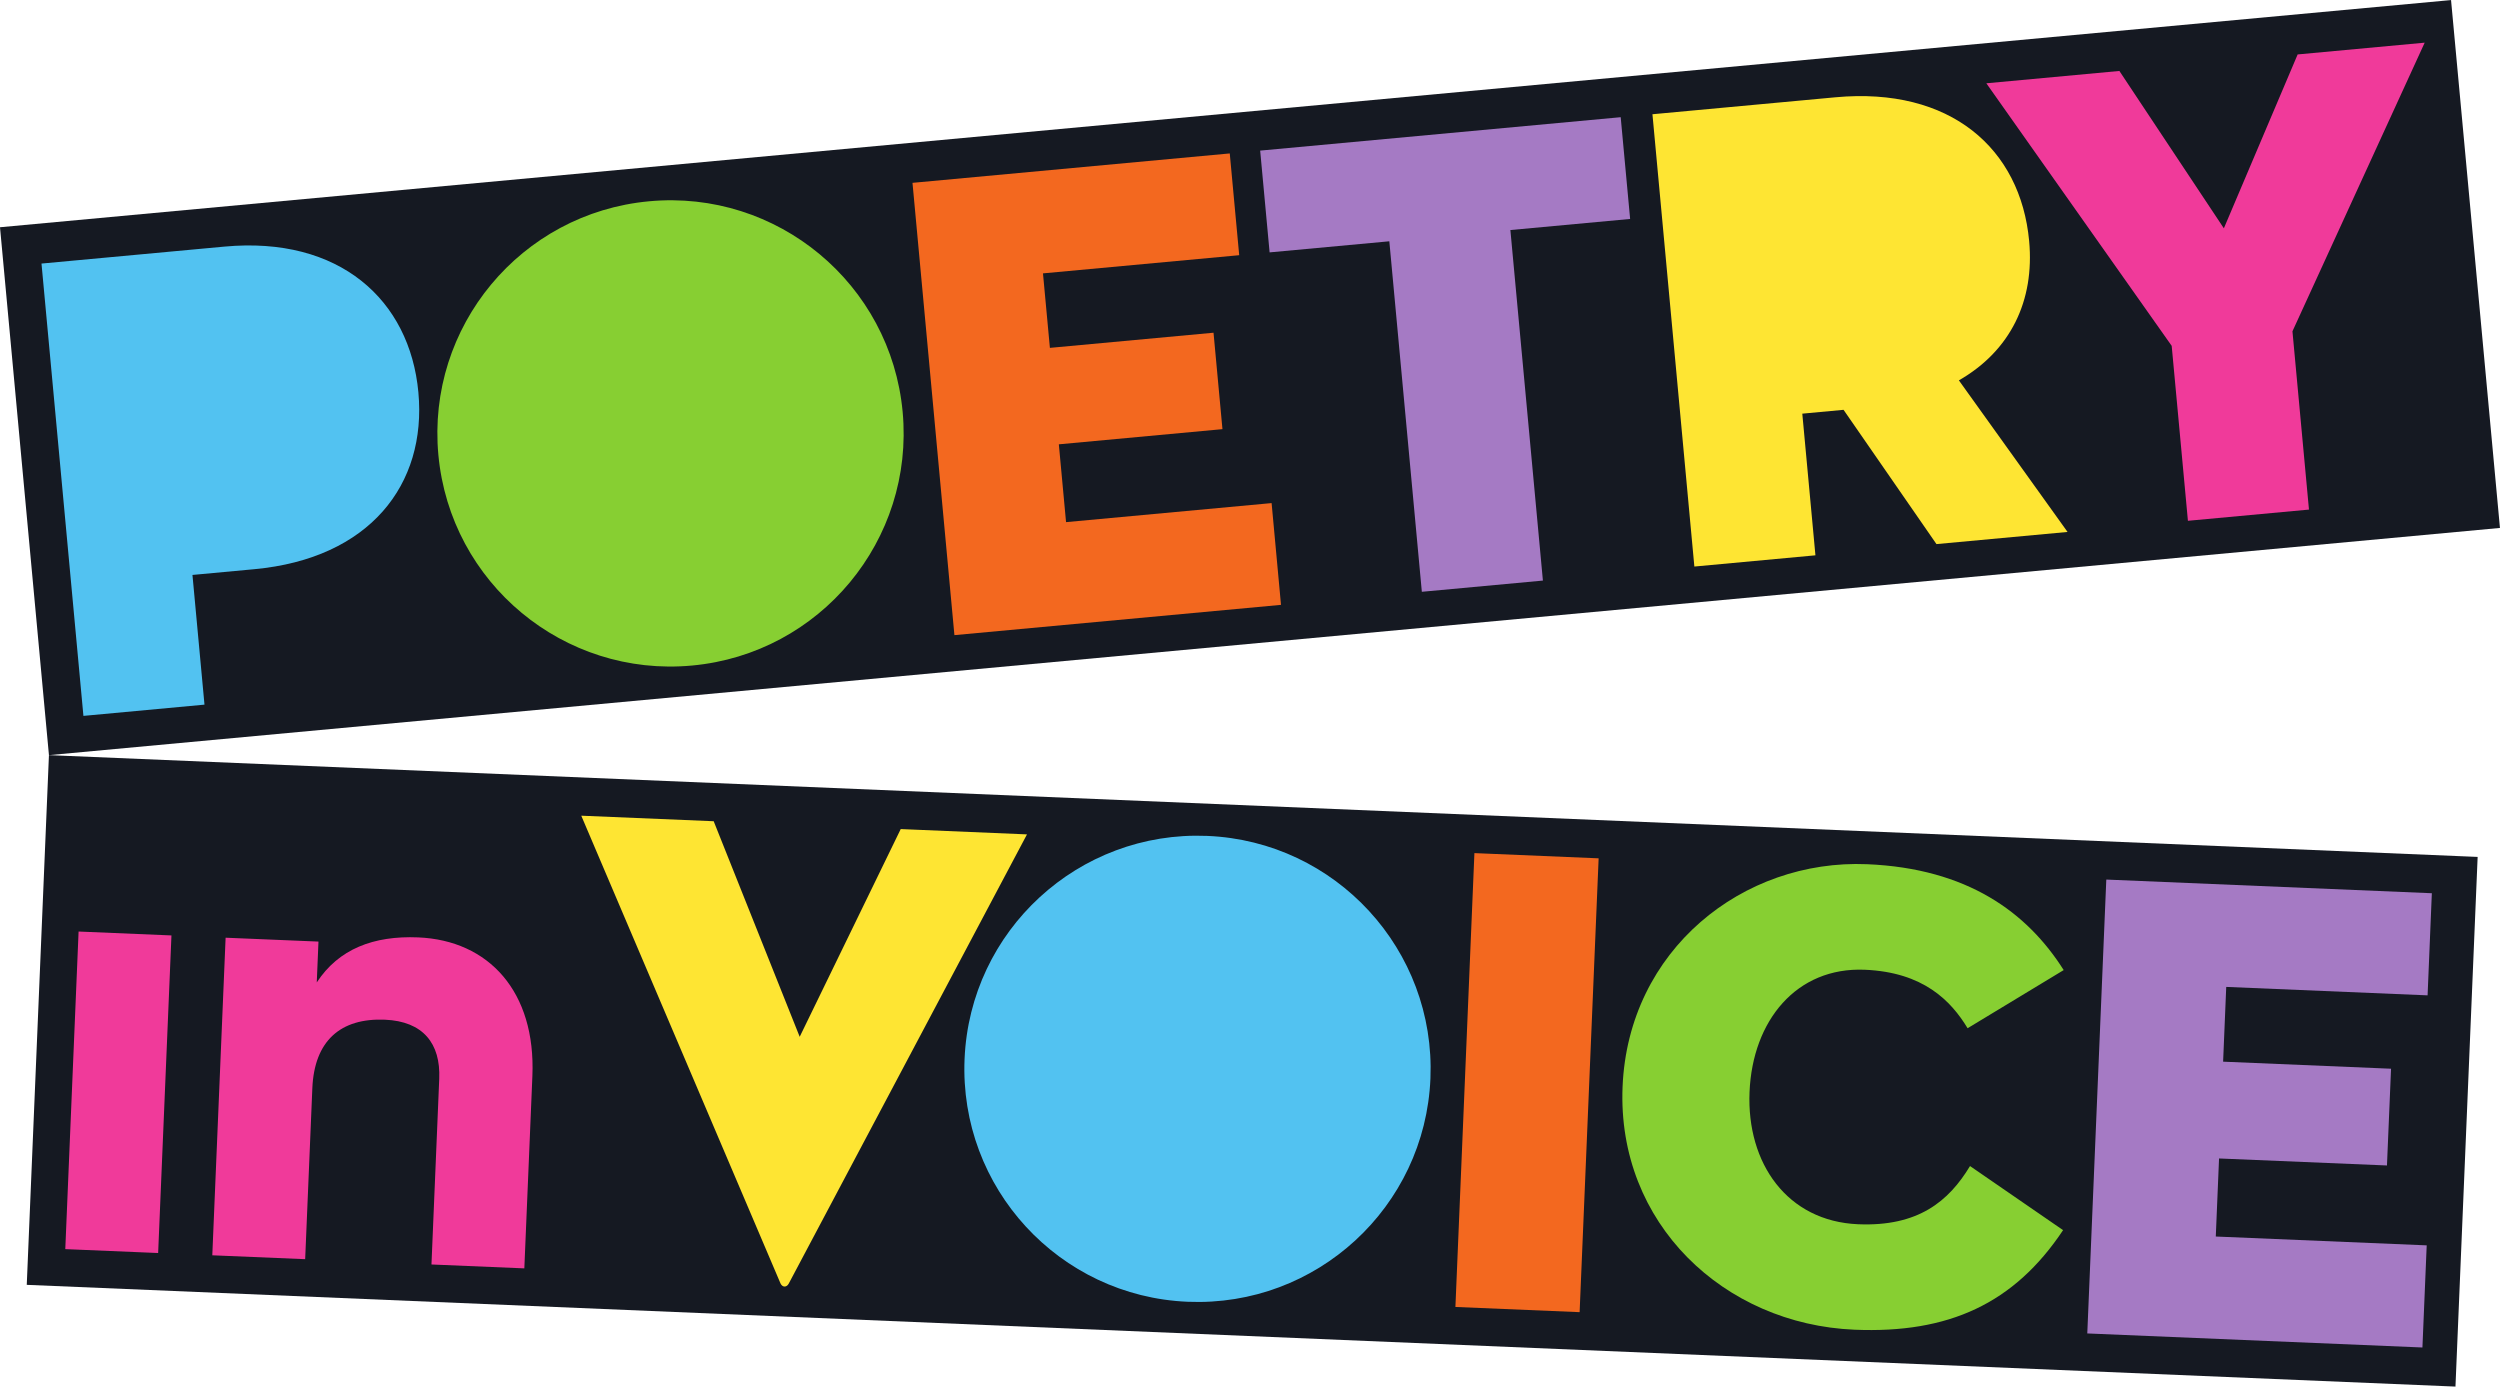 <?xml version="1.0" encoding="UTF-8" standalone="no"?>
<svg
   xmlns:dc="http://purl.org/dc/elements/1.1/"
   xmlns:cc="http://creativecommons.org/ns#"
   xmlns:rdf="http://www.w3.org/1999/02/22-rdf-syntax-ns#"
   xmlns:svg="http://www.w3.org/2000/svg"
   xmlns="http://www.w3.org/2000/svg"
   viewBox="0 0 235.312 130.512"
   height="130.512"
   width="235.312"
   xml:space="preserve"
   version="1.1"
   id="svg2"><defs
     id="defs6" /><g
     transform="matrix(1.25,0,0,-1.25,0,130.512)"
     id="g10"><g
       transform="scale(0.1,0.1)"
       id="g12"><path
         id="path14"
         style="fill:#151922;fill-opacity:1;fill-rule:nonzero;stroke:none"
         d="M 1882.46,646.559 36.852,475.48 0,872.98 l 1845.63,171.07 36.83,-397.491" /><path
         id="path16"
         style="fill:#52c2f1;fill-opacity:1;fill-rule:nonzero;stroke:none"
         d="M 153.98,513.504 62.816,505.035 31.246,845.633 168.984,858.402 c 86.645,8.028 139.61,-40.097 146.059,-109.718 6.449,-69.633 -36.902,-125.164 -123.551,-133.192 l -46.57,-4.324 9.058,-97.664" /><path
         id="path18"
         style="fill:#f3681f;fill-opacity:1;fill-rule:nonzero;stroke:none"
         d="m 687.105,906.418 238.903,22.145 7.105,-76.633 -147.754,-13.684 5.207,-56.094 123.211,11.411 6.731,-72.618 -123.207,-11.422 5.433,-58.593 154.778,14.34 7.078,-76.625 -245.918,-22.801 -31.567,340.574" /><path
         id="path20"
         style="fill:#a57ac4;fill-opacity:1;fill-rule:nonzero;stroke:none"
         d="m 1046.16,862.406 -90.152,-8.351 -7.102,76.636 271.474,25.157 7.1,-76.621 -90.17,-8.352 24.49,-263.953 -91.16,-8.449 -24.48,263.933" /><path
         id="path22"
         style="fill:#fee533;fill-opacity:1;fill-rule:nonzero;stroke:none"
         d="m 1367.02,625.945 -91.17,-8.453 -31.56,340.582 137.76,12.762 c 86.64,8.043 139.45,-38.594 145.9,-108.211 4.18,-45.086 -14.06,-82.629 -52.91,-104.937 l 81.82,-114.145 -98.71,-9.145 -69.96,101.106 -31.06,-2.891 9.89,-106.668" /><path
         id="path24"
         style="fill:#f03a9a;fill-opacity:1;fill-rule:nonzero;stroke:none"
         d="m 1495.71,981.379 100.18,9.289 78.67,-118.488 55.57,130.93 95.66,8.86 -99.58,-217.345 12.44,-134.246 -91.15,-8.438 -12.22,131.735 -139.57,197.703" /><path
         id="path26"
         style="fill:#87cf32;fill-opacity:1;fill-rule:nonzero;stroke:none"
         d="m 679.695,733.949 c 8.95,-96.543 -62.062,-182.07 -158.597,-191.004 -96.543,-8.965 -182.055,62.051 -191.004,158.602 -8.946,96.523 62.062,182.035 158.597,190.976 96.536,8.965 182.051,-62.043 191.004,-158.574" /><path
         id="path28"
         style="fill:#151922;fill-opacity:1;fill-rule:nonzero;stroke:none"
         d="M 1848.96,0 20.148,76.609 36.852,475.48 1865.66,398.84 1848.96,0" /><path
         id="path30"
         style="fill:#fee533;fill-opacity:1;fill-rule:nonzero;stroke:none"
         d="m 593.863,77.438 c -1.66,-2.918 -4.746,-2.801 -6.168,0.285 l -150.004,352.152 99.711,-4.164 64.766,-162.324 76.074,156.422 95.074,-4.004 L 593.863,77.438" /><path
         id="path32"
         style="fill:#f3681f;fill-opacity:1;fill-rule:nonzero;stroke:none"
         d="m 1110.23,401.703 93.54,-3.926 -14.32,-341.734 -93.53,3.914 14.31,341.746" /><path
         id="path34"
         style="fill:#87cf32;fill-opacity:1;fill-rule:nonzero;stroke:none"
         d="m 1396.41,42.828 c -98.19,4.121 -178.93,79.992 -174.61,183.02 4.31,103.047 90.58,171.422 184.14,167.5 75.56,-3.176 120.51,-36.262 148.02,-79.719 L 1481.6,269.84 c -12.52,20.656 -33.24,42.18 -77.46,44.043 -51.39,2.14 -84.49,-38.262 -86.74,-92.039 -2.26,-53.75 28.36,-97.344 81.78,-99.602 45.25,-1.883 68.2,17.278 84.24,43.821 l 70.08,-48.262 C 1516.66,62.469 1467.32,39.859 1396.41,42.828" /><path
         id="path36"
         style="fill:#a57ac4;fill-opacity:1;fill-rule:nonzero;stroke:none"
         d="m 1586.04,381.785 245.13,-10.293 -3.2,-76.894 -151.62,6.355 -2.35,-56.297 126.45,-5.304 -3.07,-72.852 -126.44,5.273 -2.46,-58.777 158.82,-6.652 -3.22,-76.903 -252.36,10.578 14.32,341.765" /><path
         id="path38"
         style="fill:#52c2f1;fill-opacity:1;fill-rule:nonzero;stroke:none"
         d="M 1077.11,231.922 C 1073.05,135.055 991.25,59.82 894.371,63.863 797.5,67.926 722.258,149.734 726.313,246.609 c 4.058,96.875 85.875,172.098 182.75,168.055 96.877,-4.07 172.087,-85.867 168.047,-182.742" /><path
         id="path40"
         style="fill:#f03a9a;fill-opacity:1;fill-rule:nonzero;stroke:none"
         d="m 49.164,103.504 69.922,-2.93 10.019,239.141 -69.925,2.937 -10.016,-239.148" /><path
         id="path42"
         style="fill:#f03a9a;fill-opacity:1;fill-rule:nonzero;stroke:none"
         d="m 169.887,338.004 69.922,-2.918 -1.286,-30.762 c 16.473,25.215 42.809,35.321 76.383,33.914 53.129,-2.226 88.649,-40.84 85.977,-104.461 l -6.063,-144.765 -69.925,2.93 5.851,139.864 c 1.113,26.57 -12.195,43.242 -40.867,44.453 -33.563,1.394 -53.199,-15.996 -54.688,-51.66 l -5.394,-128.664 -69.934,2.922 10.024,239.149" /></g></g></svg>